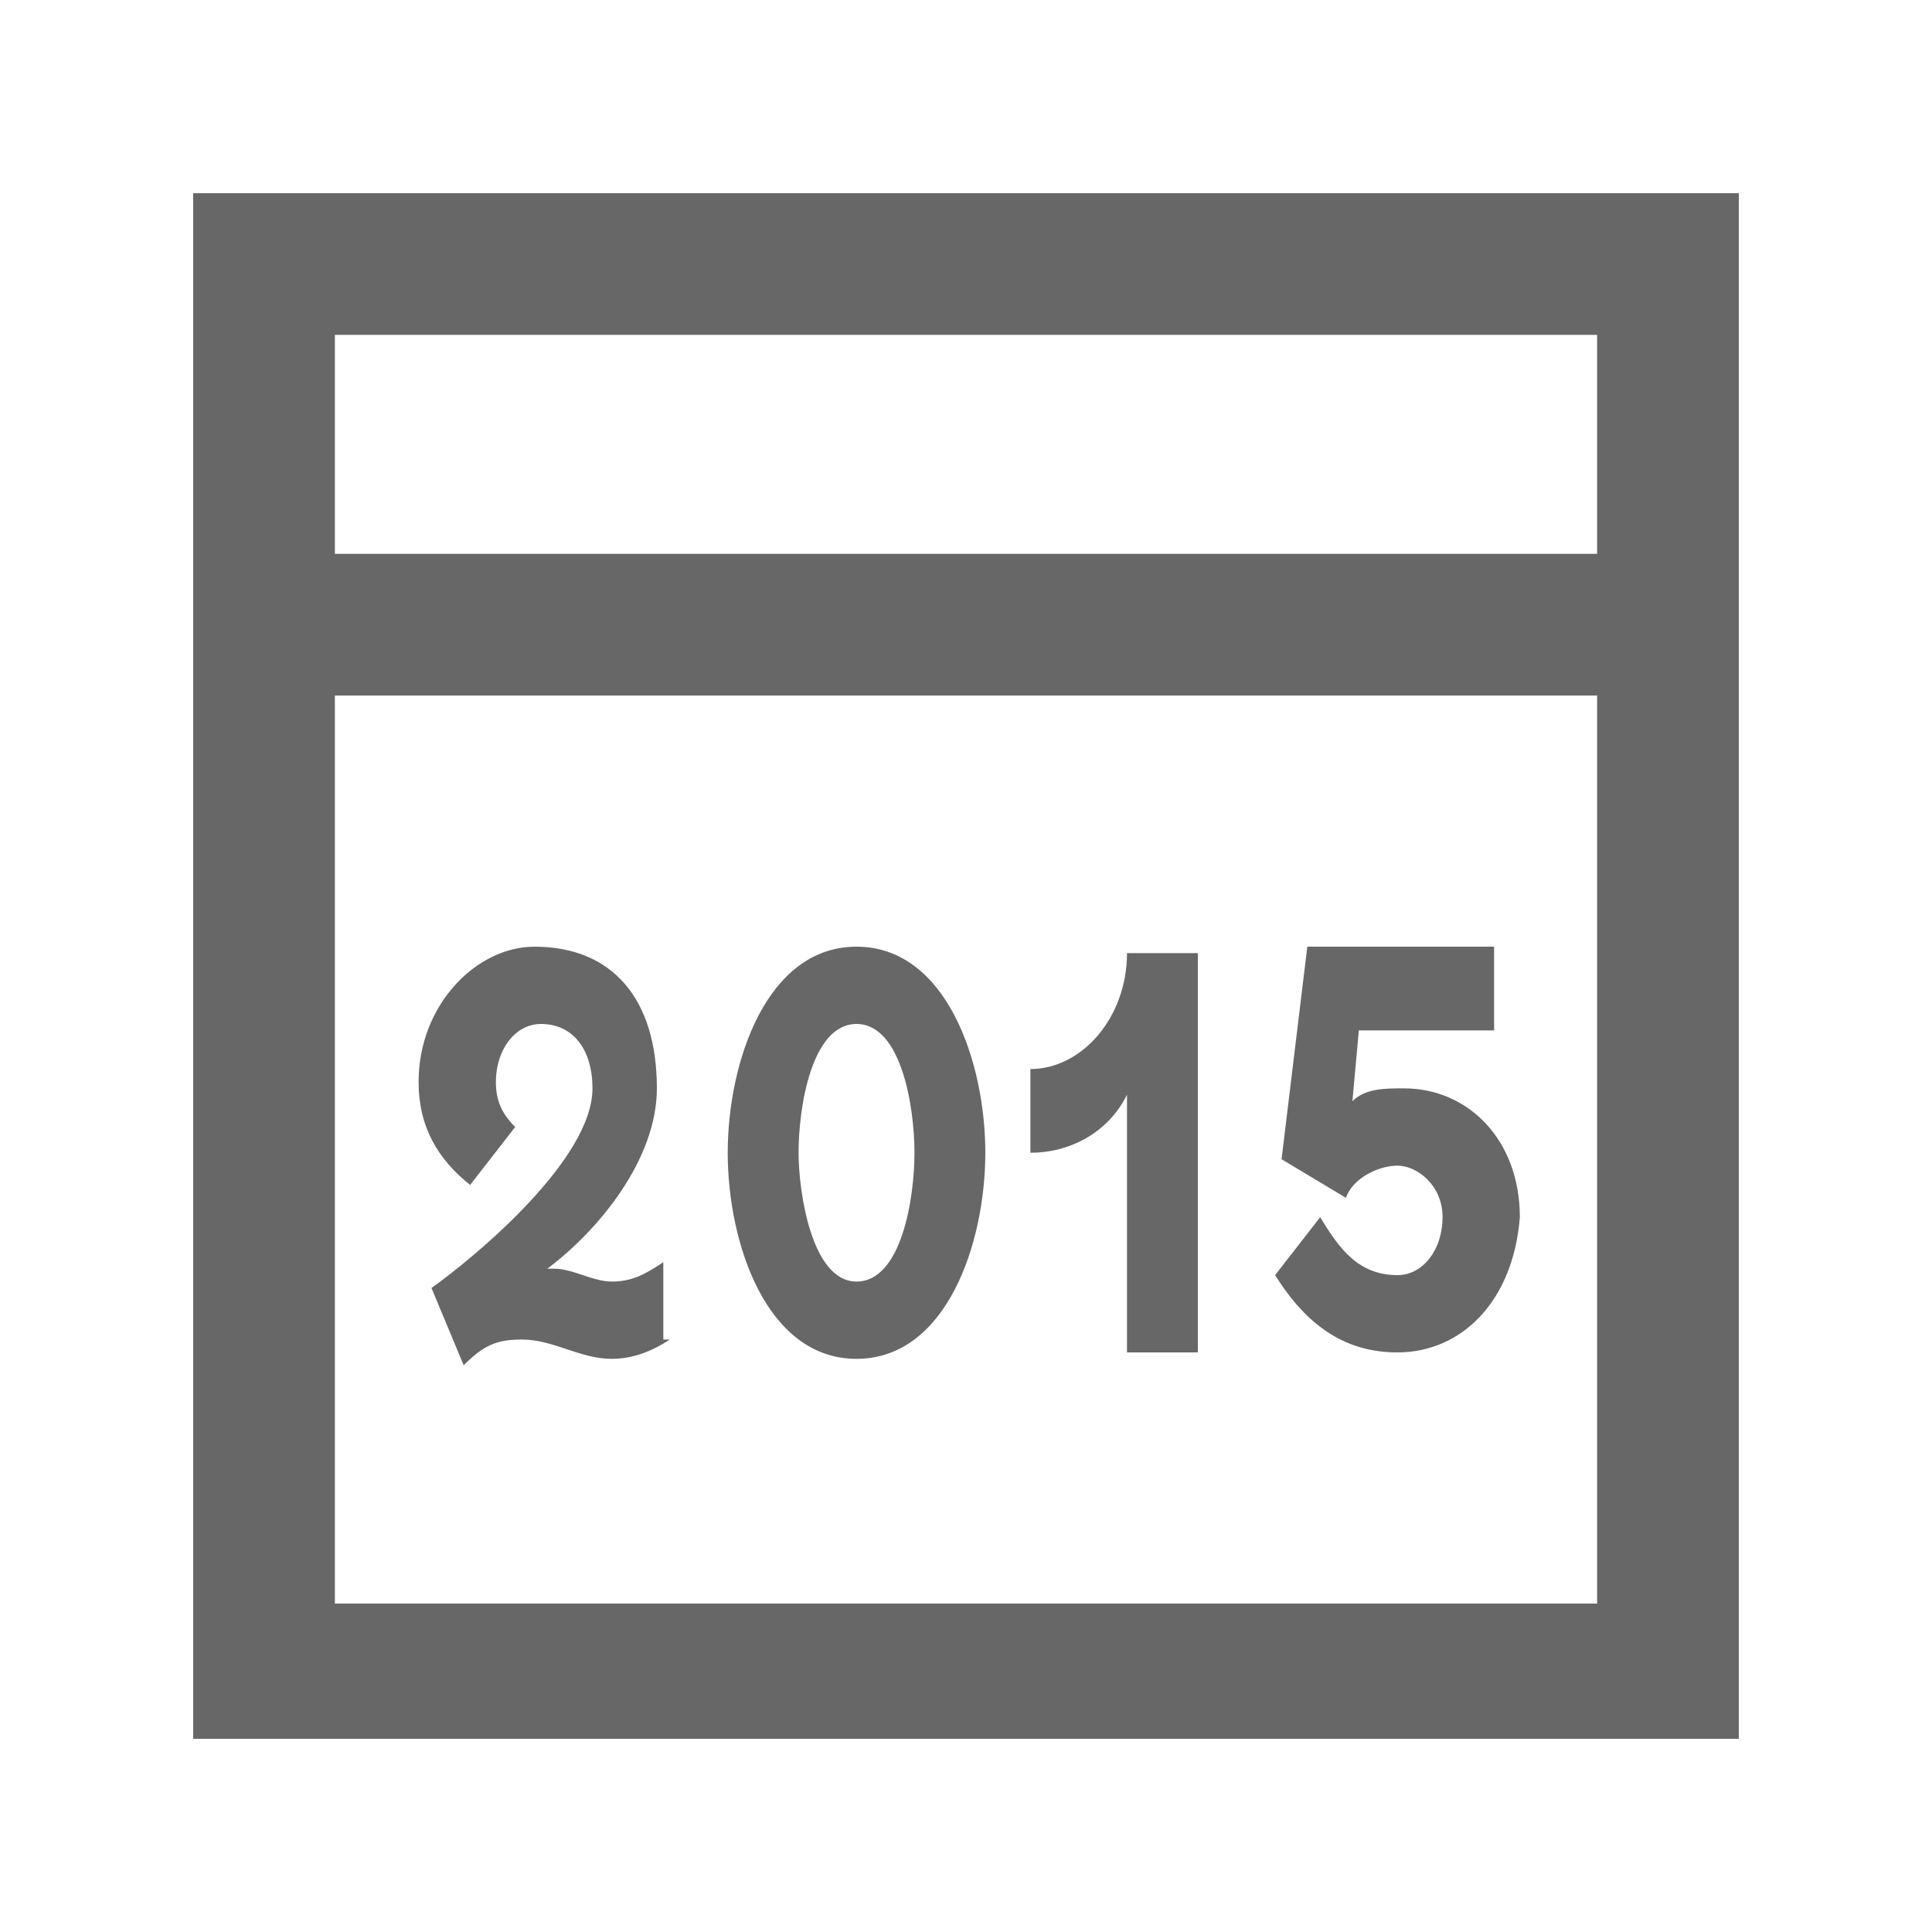 <?xml version="1.0" encoding="utf-8"?>
<!-- Generator: Adobe Illustrator 18.1.1, SVG Export Plug-In . SVG Version: 6.00 Build 0)  -->
<!DOCTYPE svg PUBLIC "-//W3C//DTD SVG 1.1//EN" "http://www.w3.org/Graphics/SVG/1.1/DTD/svg11.dtd">
<svg version="1.1" id="icons" xmlns="http://www.w3.org/2000/svg" xmlns:xlink="http://www.w3.org/1999/xlink" x="0px" y="0px"
	 viewBox="0 0 30 30" style="enable-background:new 0 0 30 30;" xml:space="preserve">
<style type="text/css">
	.st0{fill:#666766;}
</style>
<path id="icon-calendar-year" class="st0" d="M3,3v24h24V3H3z M24.8,5.2v3.4H5.2V5.2H24.8z M5.2,24.8V10.8h19.6v14.1H5.2z
	 M10.4,20.8c-0.3,0.2-0.6,0.3-0.9,0.3c-0.5,0-0.9-0.3-1.4-0.3c-0.4,0-0.6,0.1-0.9,0.4l-0.5-1.2c0.7-0.5,2.5-2,2.5-3.1
	c0-0.6-0.3-1-0.8-1c-0.4,0-0.7,0.4-0.7,0.9c0,0.3,0.1,0.5,0.3,0.7l-0.7,0.9c-0.5-0.4-0.8-0.9-0.8-1.6c0-1.2,0.9-2.1,1.8-2.1
	c1.2,0,1.9,0.8,1.9,2.2c0,1.1-0.9,2.2-1.7,2.8c0,0,0.1,0,0.1,0c0.3,0,0.6,0.2,0.9,0.2c0.3,0,0.5-0.1,0.8-0.3V20.8z M13.3,21.1
	c-1.4,0-2-1.8-2-3.2c0-1.4,0.6-3.2,2-3.2s2,1.8,2,3.2C15.3,19.3,14.7,21.1,13.3,21.1z M13.3,15.9c-0.7,0-0.9,1.3-0.9,2
	c0,0.6,0.2,2,0.9,2c0.7,0,0.9-1.3,0.9-2C14.2,17.2,14,15.9,13.3,15.9z M18.6,21h-1.1v-4c-0.3,0.6-0.9,0.9-1.5,0.9v-1.3
	c0.8,0,1.5-0.8,1.5-1.8h1.1V21z M21.7,21c-0.8,0-1.4-0.4-1.9-1.2l0.7-0.9c0.3,0.5,0.6,0.9,1.2,0.9c0.4,0,0.7-0.4,0.7-0.9
	c0-0.5-0.4-0.8-0.7-0.8c-0.3,0-0.7,0.2-0.8,0.5L19.9,18l0.4-3.3h2.9V16h-2.1L21,17.1c0.2-0.2,0.5-0.2,0.8-0.2c1,0,1.8,0.8,1.8,2
	C23.5,20.2,22.7,21,21.7,21z"/>
</svg>
